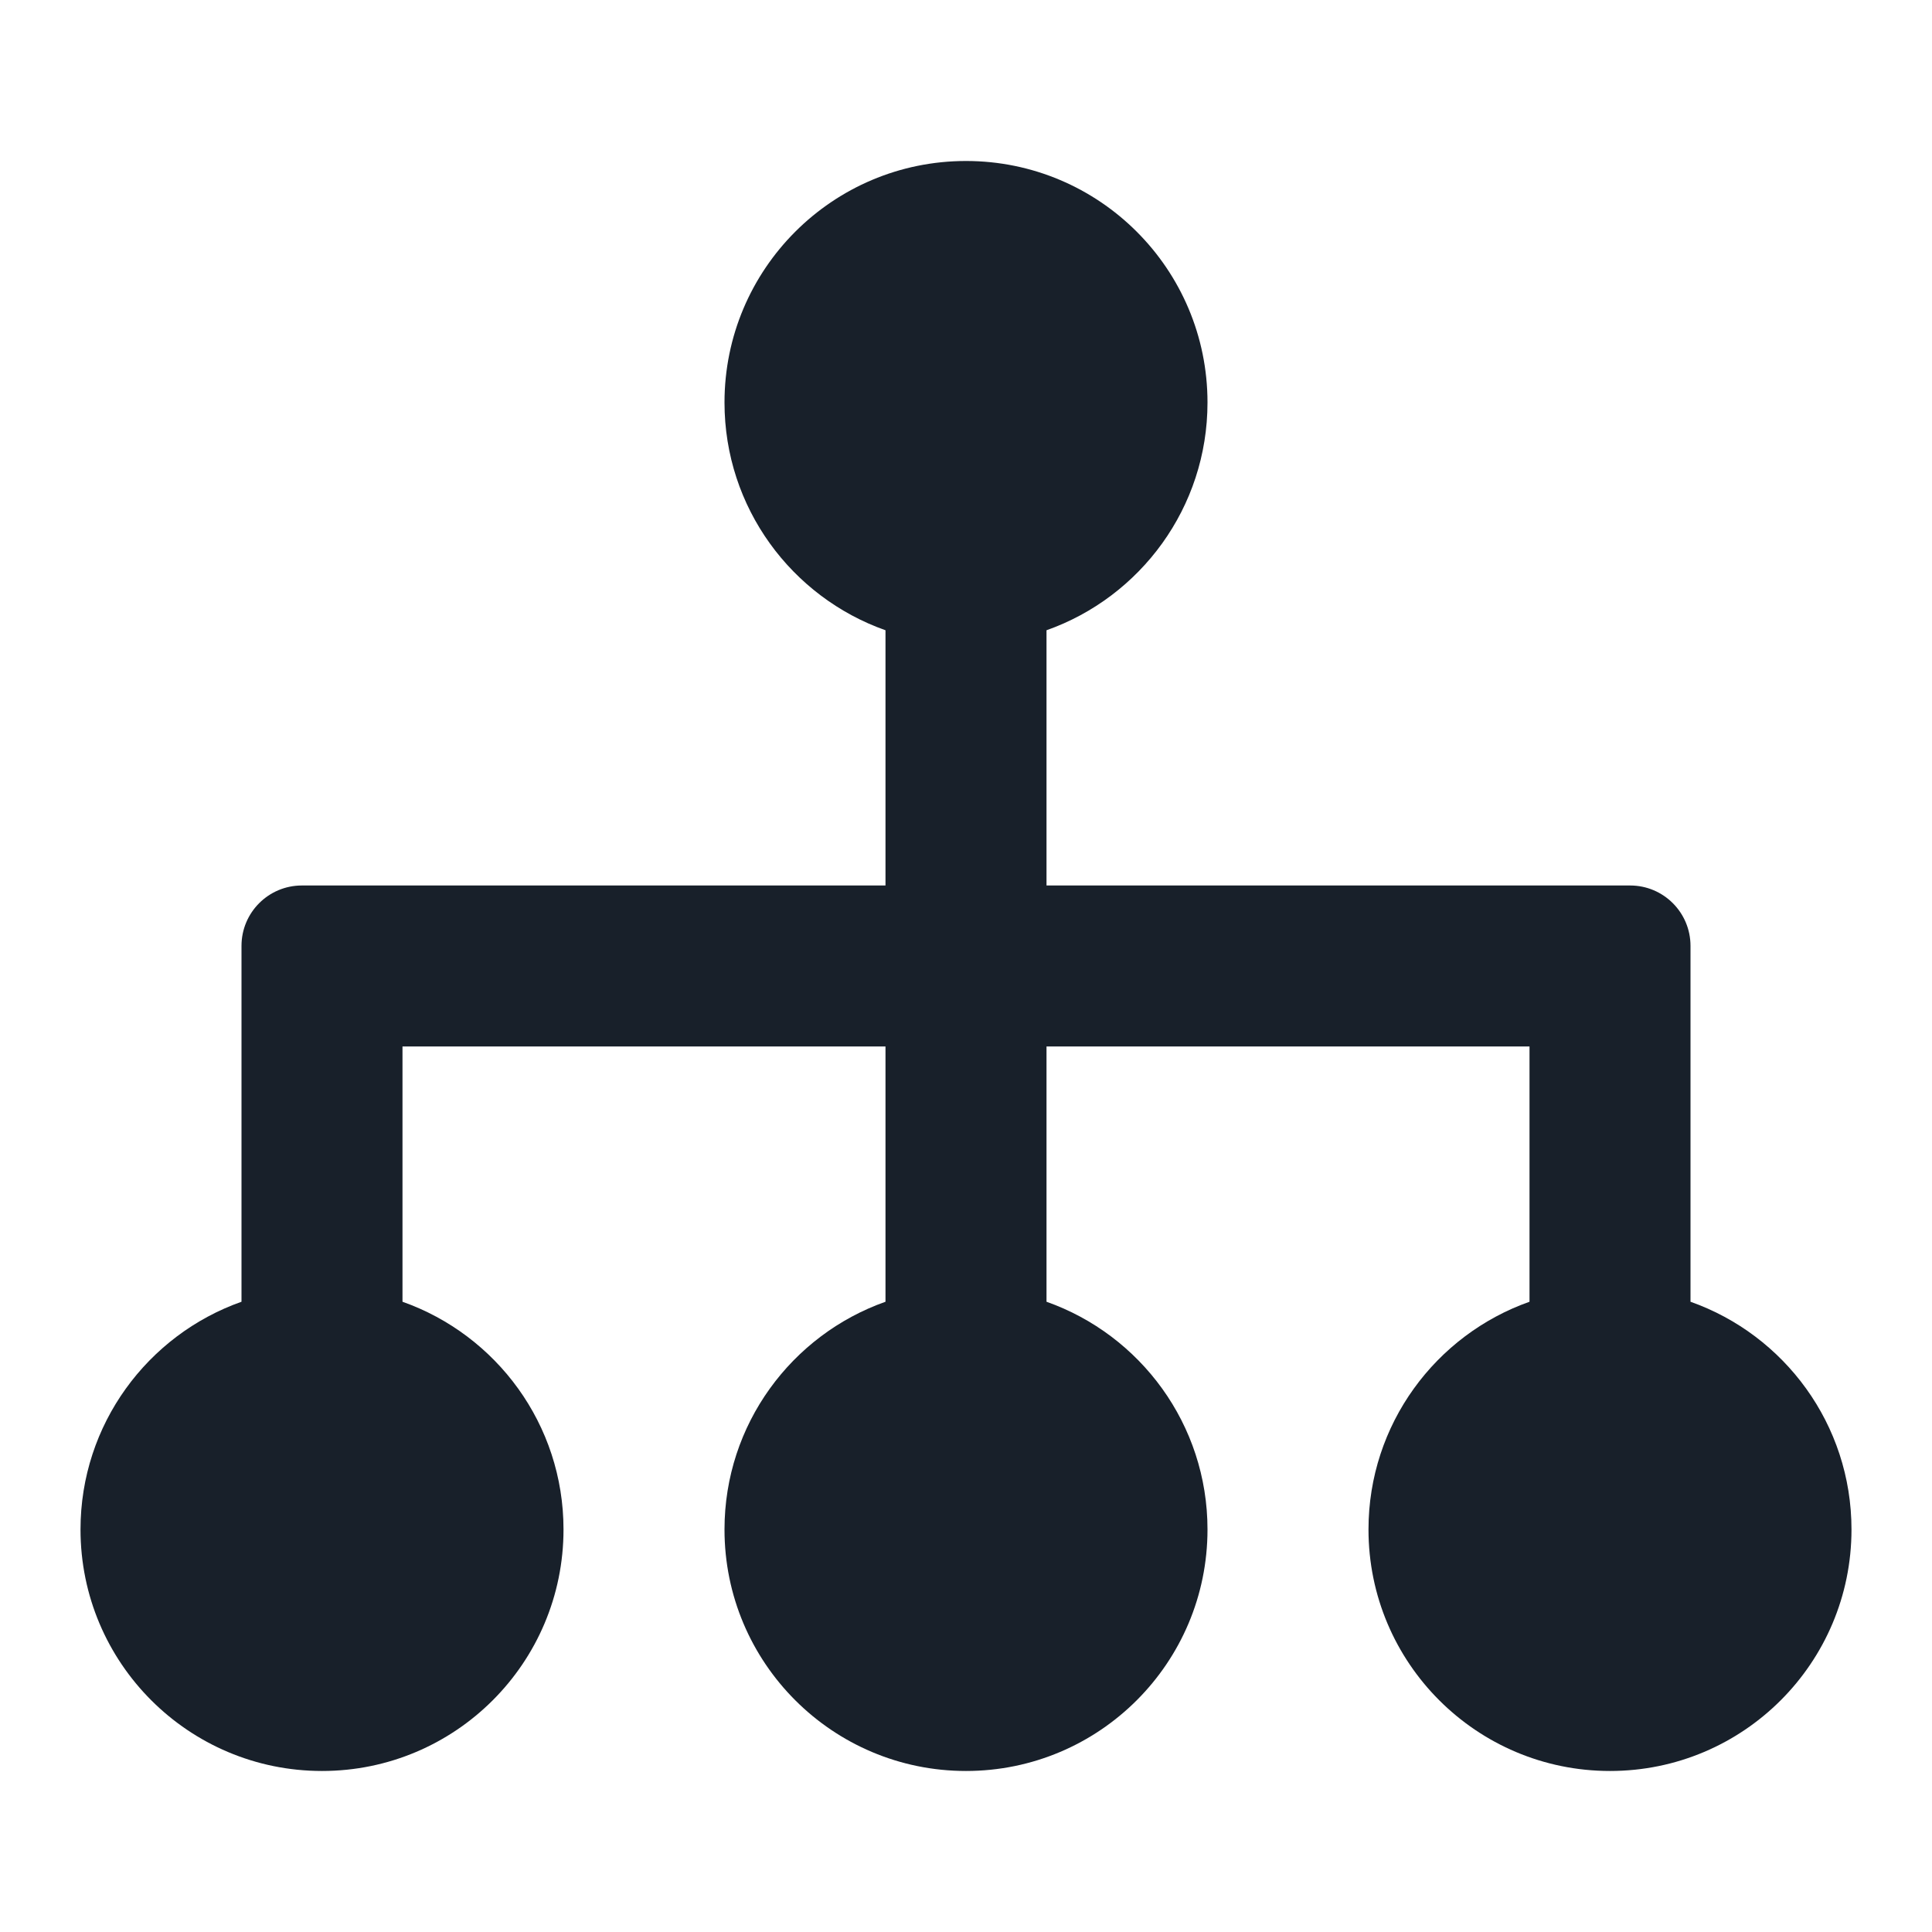 <svg width="64" height="64" viewBox="0 0 64 64" fill="none" xmlns="http://www.w3.org/2000/svg">
<path fill-rule="evenodd" clip-rule="evenodd" d="M40 13.333C40 16.816 37.774 19.78 34.667 20.878V29.333H54C55.105 29.333 56 30.228 56 31.333V34.666V43.122C59.107 44.22 61.333 47.183 61.333 50.666C61.333 55.085 57.752 58.666 53.333 58.666C48.915 58.666 45.333 55.085 45.333 50.666C45.333 47.183 47.559 44.22 50.667 43.122V34.666L34.667 34.666V43.122C37.774 44.22 40 47.183 40 50.666C40 55.085 36.418 58.666 32 58.666C27.582 58.666 24 55.085 24 50.666C24 47.183 26.226 44.22 29.333 43.122V34.666L13.333 34.666V43.122C16.441 44.22 18.667 47.183 18.667 50.666C18.667 55.085 15.085 58.666 10.667 58.666C6.248 58.666 2.667 55.085 2.667 50.666C2.667 47.183 4.893 44.22 8 43.122V34.666V31.333C8 30.228 8.895 29.333 10 29.333H29.333V20.878C26.226 19.78 24 16.816 24 13.333C24 8.915 27.582 5.333 32 5.333C36.418 5.333 40 8.915 40 13.333Z" fill="#18202A"/>
</svg>
